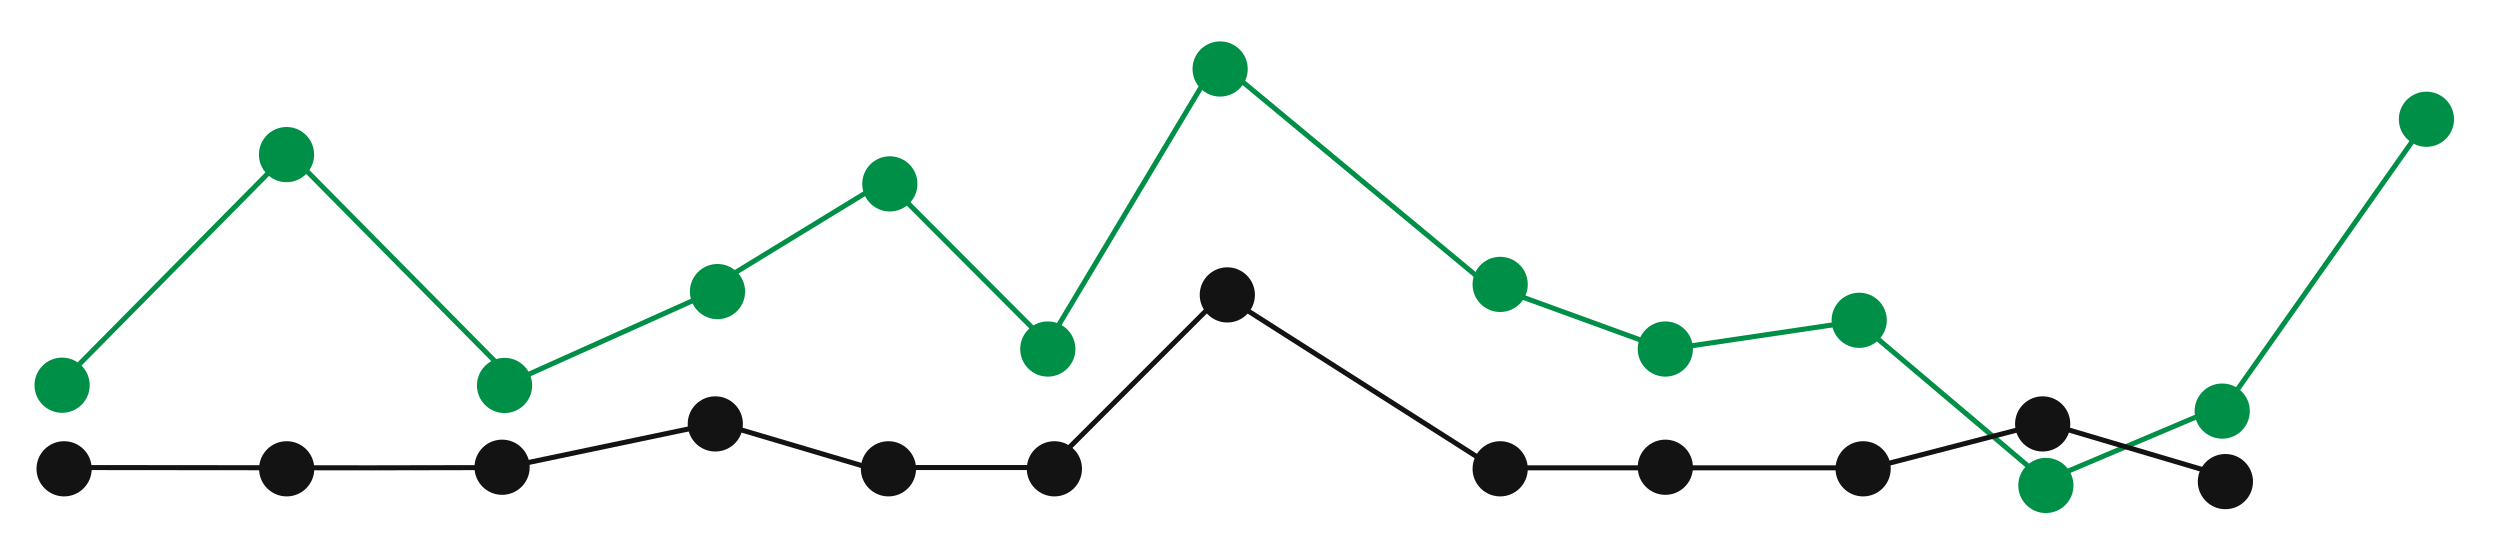 <svg width="371" height="82" viewBox="0 0 371 82" fill="none" xmlns="http://www.w3.org/2000/svg">
<line x1="301.707" y1="72.114" x2="329.411" y2="60.393" stroke="#008F46" stroke-width="0.748"/>
<circle cx="303.608" cy="72.041" r="4.096" fill="#008F46"/>
<line x1="8.713" y1="57.139" x2="42.556" y2="22.909" stroke="#008F46" stroke-width="0.748"/>
<line x1="8.822" y1="69.382" x2="55.127" y2="69.426" stroke="#131313" stroke-width="0.748"/>
<line x1="55.065" y1="69.426" x2="74.886" y2="69.386" stroke="#131313" stroke-width="0.748"/>
<line x1="132.427" y1="69.382" x2="155.869" y2="69.382" stroke="#131313" stroke-width="0.748"/>
<line x1="74.81" y1="69.39" x2="106.375" y2="62.773" stroke="#131313" stroke-width="0.748"/>
<line x1="106.558" y1="62.78" x2="132.251" y2="70.393" stroke="#131313" stroke-width="0.748"/>
<line y1="-0.374" x2="48.136" y2="-0.374" transform="matrix(-0.703 -0.711 -0.711 0.703 76.666 57.402)" stroke="#008F46" stroke-width="0.748"/>
<line x1="222.761" y1="43.976" x2="182.27" y2="10.372" stroke="#008F46" stroke-width="0.748"/>
<line x1="246.315" y1="51.499" x2="222.873" y2="42.974" stroke="#008F46" stroke-width="0.748"/>
<line x1="302.676" y1="70.613" x2="274.972" y2="47.17" stroke="#008F46" stroke-width="0.748"/>
<line x1="75.023" y1="57.088" x2="105.635" y2="43.347" stroke="#008F46" stroke-width="0.748"/>
<line x1="247.454" y1="51.843" x2="276.224" y2="47.581" stroke="#008F46" stroke-width="0.748"/>
<line x1="155.548" y1="50.844" x2="180.057" y2="9.892" stroke="#008F46" stroke-width="0.748"/>
<line x1="104.527" y1="43.258" x2="132.232" y2="26.32" stroke="#008F46" stroke-width="0.748"/>
<line x1="132.265" y1="27.674" x2="156.265" y2="51.736" stroke="#008F46" stroke-width="0.748"/>
<circle cx="106.478" cy="43.271" r="4.096" fill="#008F46"/>
<circle cx="132.052" cy="27.287" r="4.096" fill="#008F46"/>
<circle cx="155.494" cy="51.795" r="4.096" fill="#008F46"/>
<circle cx="181.068" cy="10.238" r="4.096" fill="#008F46"/>
<circle cx="9.215" cy="57.165" r="4.096" fill="#008F46"/>
<circle cx="9.512" cy="69.571" r="4.096" fill="#131313"/>
<circle cx="42.544" cy="69.571" r="4.096" fill="#131313"/>
<circle cx="74.511" cy="69.339" r="4.096" fill="#131313"/>
<line x1="181.644" y1="43.867" x2="221.827" y2="69.472" stroke="#131313" stroke-width="0.748"/>
<line x1="222.547" y1="69.426" x2="251.156" y2="69.426" stroke="#131313" stroke-width="0.748"/>
<line x1="251.094" y1="69.426" x2="279.704" y2="69.426" stroke="#131313" stroke-width="0.748"/>
<circle cx="222.625" cy="69.571" r="4.096" fill="#131313"/>
<circle cx="247.133" cy="69.339" r="4.096" fill="#131313"/>
<circle cx="276.487" cy="69.571" r="4.096" fill="#131313"/>
<circle cx="131.844" cy="69.571" r="4.096" fill="#131313"/>
<circle cx="156.472" cy="69.571" r="4.096" fill="#131313"/>
<circle cx="182.134" cy="43.765" r="4.096" fill="#131313"/>
<circle cx="106.152" cy="62.91" r="4.096" fill="#131313"/>
<line x1="277.646" y1="69.438" x2="303.339" y2="62.777" stroke="#131313" stroke-width="0.748"/>
<line x1="303.539" y1="62.78" x2="329.232" y2="70.393" stroke="#131313" stroke-width="0.748"/>
<circle cx="330.248" cy="71.47" r="4.096" fill="#131313"/>
<circle cx="303.132" cy="62.91" r="4.096" fill="#131313"/>
<circle cx="42.521" cy="22.943" r="4.096" fill="#008F46"/>
<circle cx="74.875" cy="57.199" r="4.096" fill="#008F46"/>
<line x1="329.772" y1="61.02" x2="360.153" y2="17.899" stroke="#008F46" stroke-width="0.748"/>
<circle cx="360.083" cy="17.697" r="4.096" fill="#008F46"/>
<circle cx="329.777" cy="61.007" r="4.096" fill="#008F46"/>
<circle cx="275.904" cy="47.533" r="4.096" fill="#008F46"/>
<circle cx="247.133" cy="51.795" r="4.096" fill="#008F46"/>
<circle cx="222.625" cy="42.205" r="4.096" fill="#008F46"/>
<line x1="155.605" y1="69.492" x2="182.244" y2="42.852" stroke="#131313" stroke-width="0.748"/>
</svg>
